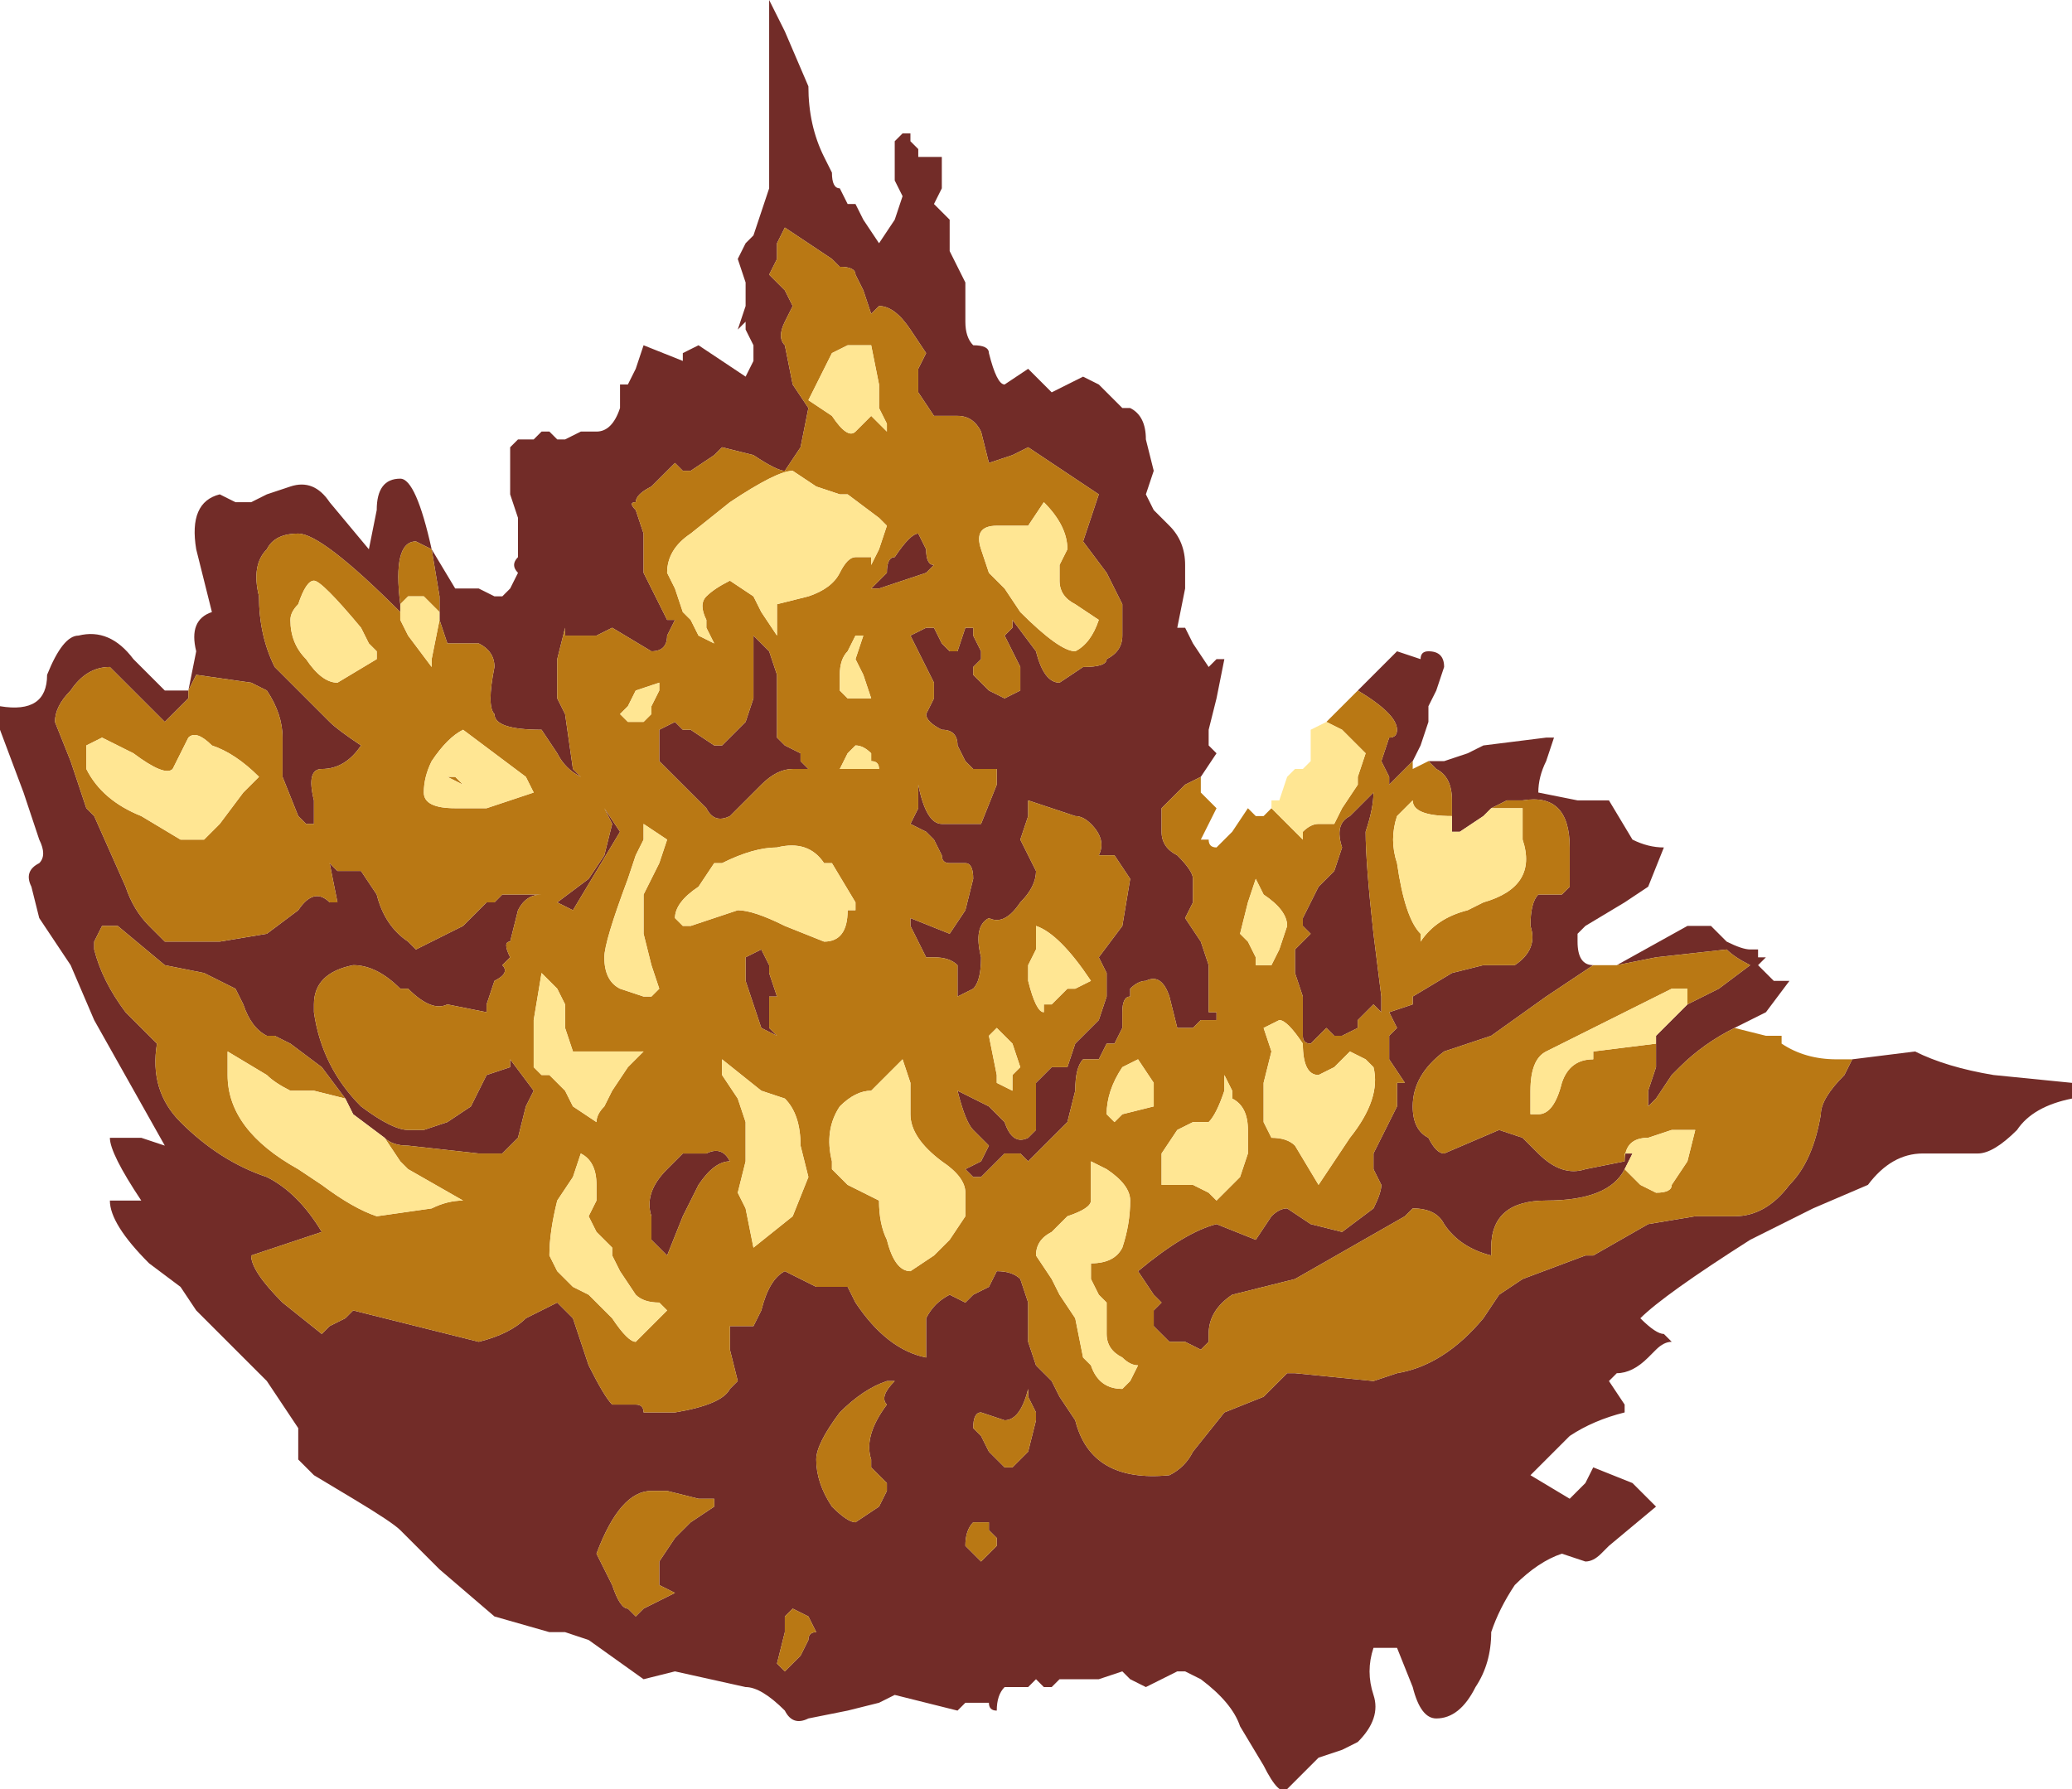 <?xml version="1.0" encoding="UTF-8" standalone="no"?>
<svg xmlns:xlink="http://www.w3.org/1999/xlink" height="11.4px" width="13.2px" xmlns="http://www.w3.org/2000/svg">
  <g transform="matrix(1.0, 0.0, 0.0, 1.0, -126.3, -11.25)">
    <path d="M138.1 18.0 L138.5 17.95 Q138.7 18.05 139.0 18.1 L139.5 18.15 139.5 18.25 Q139.25 18.3 139.15 18.45 139.0 18.6 138.9 18.6 L138.55 18.6 Q138.35 18.6 138.2 18.8 L137.85 18.95 137.45 19.15 Q136.9 19.5 136.75 19.65 136.85 19.75 136.9 19.75 L136.95 19.8 Q136.9 19.8 136.85 19.85 L136.8 19.9 Q136.7 20.0 136.6 20.0 L136.55 20.05 136.65 20.2 136.65 20.25 Q136.45 20.3 136.3 20.4 L136.05 20.65 136.3 20.8 136.4 20.7 136.45 20.6 136.7 20.7 136.85 20.85 136.55 21.1 136.5 21.15 Q136.45 21.2 136.4 21.2 L136.25 21.15 Q136.1 21.2 135.95 21.35 135.85 21.5 135.8 21.65 135.8 21.85 135.7 22.0 135.6 22.2 135.45 22.2 135.35 22.2 135.3 22.0 L135.2 21.75 135.05 21.75 Q135.0 21.9 135.05 22.05 135.1 22.2 134.95 22.35 L134.85 22.4 134.7 22.45 134.5 22.65 Q134.45 22.7 134.35 22.5 L134.2 22.25 Q134.15 22.1 133.95 21.95 L133.85 21.9 133.8 21.9 133.6 22.0 133.5 21.95 133.45 21.9 133.3 21.95 133.25 21.95 133.15 21.95 133.05 21.95 133.0 22.0 132.95 22.0 132.9 21.95 132.85 22.0 132.7 22.0 Q132.65 22.05 132.65 22.15 132.6 22.15 132.6 22.1 L132.5 22.1 132.45 22.1 132.4 22.15 132.0 22.05 131.9 22.1 131.7 22.15 131.45 22.2 Q131.35 22.25 131.3 22.15 131.15 22.0 131.05 22.0 L130.6 21.9 130.4 21.95 130.05 21.7 129.9 21.65 129.85 21.65 129.8 21.65 129.45 21.55 129.1 21.25 128.85 21.0 Q128.8 20.95 128.55 20.8 L128.3 20.65 128.2 20.55 128.2 20.35 128.1 20.2 128.0 20.05 127.8 19.85 127.55 19.6 127.45 19.45 127.25 19.3 Q127.0 19.05 127.0 18.9 L127.2 18.9 Q127.0 18.6 127.0 18.5 L127.2 18.5 127.35 18.55 126.9 17.75 126.75 17.4 126.55 17.1 126.5 16.9 Q126.45 16.8 126.55 16.75 126.6 16.7 126.55 16.6 L126.45 16.3 126.3 15.9 126.3 15.75 Q126.6 15.8 126.6 15.55 126.7 15.3 126.8 15.3 127.0 15.25 127.15 15.45 L127.35 15.65 127.5 15.65 127.55 15.4 Q127.5 15.2 127.65 15.15 L127.55 14.75 Q127.5 14.45 127.7 14.4 L127.8 14.45 127.9 14.45 128.0 14.4 128.15 14.35 Q128.3 14.3 128.4 14.45 L128.65 14.75 128.7 14.5 Q128.7 14.3 128.85 14.3 128.95 14.3 129.05 14.75 L129.2 15.0 129.35 15.0 129.45 15.05 129.5 15.05 129.55 15.0 129.6 14.9 Q129.55 14.85 129.6 14.8 L129.6 14.65 129.6 14.55 129.55 14.4 129.55 14.1 129.6 14.05 129.65 14.05 129.7 14.05 129.75 14.0 129.8 14.0 129.85 14.05 129.9 14.05 130.0 14.0 130.05 14.0 130.1 14.0 Q130.2 14.0 130.25 13.85 L130.25 13.7 Q130.25 13.7 130.3 13.7 L130.35 13.6 130.4 13.45 130.65 13.55 130.65 13.5 130.75 13.45 131.05 13.65 131.1 13.55 131.1 13.45 131.05 13.35 131.05 13.3 131.0 13.35 131.05 13.2 131.05 13.05 131.0 12.9 131.05 12.8 131.1 12.75 131.15 12.6 131.2 12.45 131.2 11.25 131.3 11.45 131.45 11.8 Q131.45 12.05 131.55 12.25 L131.6 12.35 Q131.6 12.45 131.65 12.45 L131.7 12.55 131.75 12.55 131.8 12.65 131.9 12.8 132.0 12.65 132.05 12.5 132.0 12.4 132.0 12.25 132.0 12.15 132.05 12.1 132.1 12.1 132.1 12.15 132.15 12.2 132.15 12.25 132.2 12.25 132.25 12.25 132.3 12.25 132.3 12.45 132.25 12.55 132.3 12.6 132.35 12.65 132.35 12.85 132.4 12.95 132.45 13.05 132.45 13.3 Q132.45 13.4 132.5 13.45 132.6 13.45 132.6 13.5 132.65 13.7 132.7 13.7 L132.85 13.6 132.9 13.65 133.0 13.75 133.2 13.65 133.3 13.7 133.45 13.85 133.5 13.85 Q133.6 13.9 133.6 14.05 L133.65 14.25 133.6 14.4 133.65 14.5 133.75 14.6 Q133.85 14.7 133.85 14.85 L133.85 15.0 133.8 15.25 133.85 15.25 133.9 15.35 134.0 15.5 134.05 15.45 134.1 15.45 134.05 15.7 134.0 15.9 134.0 16.0 134.05 16.05 133.95 16.2 133.85 16.25 133.75 16.35 133.7 16.4 Q133.7 16.45 133.7 16.55 133.7 16.65 133.8 16.7 133.9 16.8 133.9 16.85 L133.9 17.0 Q133.85 17.1 133.85 17.1 L133.95 17.25 134.0 17.4 134.0 17.5 134.0 17.6 134.0 17.7 134.05 17.7 Q134.05 17.7 134.05 17.75 L133.95 17.75 133.9 17.8 133.85 17.8 133.8 17.8 133.75 17.6 Q133.7 17.45 133.6 17.5 133.55 17.5 133.5 17.55 L133.5 17.6 Q133.45 17.6 133.45 17.7 L133.45 17.8 133.4 17.9 133.35 17.9 133.3 18.0 Q133.2 18.0 133.2 18.0 133.15 18.05 133.15 18.2 L133.1 18.4 133.05 18.45 133.0 18.5 132.85 18.65 132.8 18.6 132.7 18.6 132.65 18.65 132.55 18.75 132.5 18.75 132.45 18.7 132.55 18.65 132.6 18.55 132.5 18.45 Q132.45 18.4 132.4 18.2 L132.6 18.3 132.7 18.4 Q132.75 18.55 132.85 18.5 L132.9 18.45 132.9 18.25 132.9 18.15 132.95 18.1 133.0 18.05 Q133.05 18.05 133.1 18.05 L133.15 17.9 133.25 17.8 133.3 17.75 133.35 17.6 133.35 17.45 133.3 17.35 133.45 17.15 133.5 16.85 133.4 16.7 133.3 16.7 Q133.35 16.6 133.25 16.5 133.2 16.45 133.15 16.45 L132.85 16.35 Q132.85 16.35 132.85 16.45 L132.8 16.6 132.85 16.7 132.9 16.8 Q132.9 16.9 132.8 17.0 132.7 17.15 132.6 17.1 132.5 17.15 132.55 17.35 132.55 17.5 132.5 17.55 L132.4 17.6 132.4 17.4 Q132.35 17.35 132.25 17.35 L132.2 17.35 132.15 17.25 132.1 17.15 132.1 17.1 132.35 17.2 132.45 17.05 132.5 16.85 Q132.5 16.75 132.45 16.75 L132.35 16.75 Q132.3 16.75 132.3 16.7 L132.25 16.6 132.2 16.55 132.1 16.5 132.15 16.4 132.15 16.25 Q132.2 16.5 132.3 16.5 L132.45 16.5 132.55 16.5 132.65 16.25 132.65 16.15 132.5 16.15 132.45 16.1 132.4 16.0 Q132.4 15.9 132.3 15.9 132.2 15.85 132.2 15.8 L132.25 15.7 132.25 15.6 132.2 15.5 132.15 15.4 132.1 15.3 132.2 15.25 132.25 15.25 132.3 15.35 132.35 15.4 132.4 15.4 132.45 15.25 132.5 15.25 132.5 15.3 132.55 15.4 132.55 15.45 132.5 15.5 132.5 15.55 132.6 15.65 132.7 15.7 132.8 15.65 132.8 15.5 132.75 15.4 132.7 15.3 Q132.7 15.3 132.75 15.25 L132.75 15.2 132.9 15.4 Q132.95 15.6 133.05 15.6 L133.2 15.5 Q133.35 15.5 133.35 15.45 133.45 15.4 133.45 15.3 L133.45 15.1 133.35 14.9 133.2 14.7 133.25 14.55 133.3 14.4 132.85 14.1 132.75 14.15 132.6 14.2 132.55 14.0 Q132.5 13.9 132.4 13.9 L132.25 13.9 132.15 13.75 132.15 13.6 132.2 13.5 132.1 13.35 Q132.0 13.2 131.9 13.2 L131.85 13.25 131.8 13.1 131.75 13.0 Q131.75 12.95 131.65 12.95 L131.6 12.9 131.3 12.7 131.25 12.8 131.25 12.9 131.2 13.0 131.3 13.1 131.35 13.2 131.3 13.3 Q131.25 13.4 131.3 13.45 L131.35 13.7 131.45 13.85 131.4 14.1 131.3 14.25 Q131.25 14.25 131.1 14.15 L130.9 14.1 130.85 14.15 130.7 14.25 130.65 14.25 130.6 14.2 130.45 14.35 Q130.35 14.4 130.35 14.45 130.3 14.45 130.35 14.5 L130.4 14.65 130.4 14.9 Q130.45 15.0 130.5 15.1 L130.55 15.2 130.6 15.2 130.55 15.3 Q130.55 15.4 130.45 15.4 L130.2 15.25 130.1 15.3 130.0 15.3 Q129.95 15.3 129.9 15.3 L129.9 15.25 129.85 15.45 129.85 15.7 129.9 15.8 129.95 16.15 130.0 16.2 Q129.9 16.15 129.85 16.05 L129.75 15.9 Q129.45 15.9 129.45 15.8 129.4 15.75 129.45 15.5 129.45 15.4 129.35 15.35 L129.15 15.35 129.1 15.2 129.1 15.15 129.1 15.05 129.05 14.75 128.95 14.7 Q128.8 14.7 128.85 15.1 L128.85 15.15 Q128.35 14.65 128.2 14.65 128.05 14.65 128.0 14.75 127.9 14.85 127.95 15.05 127.95 15.3 128.05 15.5 L128.1 15.55 128.2 15.65 128.4 15.85 Q128.45 15.9 128.6 16.0 128.5 16.15 128.35 16.15 128.25 16.15 128.3 16.35 L128.3 16.5 128.3 16.5 128.25 16.5 128.2 16.45 128.1 16.2 128.1 15.95 Q128.1 15.8 128.0 15.65 L127.9 15.6 127.55 15.55 127.5 15.65 127.5 15.7 127.35 15.85 127.15 15.65 127.0 15.5 Q126.85 15.5 126.75 15.65 126.65 15.75 126.65 15.85 L126.75 16.1 126.85 16.4 126.9 16.45 127.1 16.9 Q127.15 17.05 127.25 17.15 L127.35 17.25 127.65 17.25 127.7 17.25 128.0 17.2 128.2 17.05 Q128.3 16.9 128.4 17.0 L128.45 17.0 128.4 16.75 128.45 16.8 128.5 16.8 128.6 16.8 128.7 16.95 Q128.75 17.15 128.9 17.25 L128.95 17.3 129.25 17.15 129.4 17.0 129.45 17.0 129.5 16.95 129.75 16.95 Q129.65 16.95 129.6 17.05 L129.55 17.25 Q129.5 17.25 129.55 17.35 L129.5 17.4 Q129.55 17.45 129.45 17.5 L129.4 17.65 129.4 17.7 129.15 17.65 Q129.05 17.7 128.9 17.55 L128.85 17.55 Q128.7 17.4 128.55 17.4 128.3 17.45 128.3 17.65 L128.3 17.7 Q128.35 18.05 128.6 18.3 128.8 18.45 128.9 18.45 L128.95 18.45 129.0 18.45 129.15 18.4 129.3 18.3 129.4 18.1 129.55 18.05 129.55 18.0 129.7 18.2 129.65 18.3 129.6 18.5 129.5 18.6 129.35 18.6 128.9 18.55 Q128.8 18.55 128.75 18.5 L128.55 18.35 128.5 18.25 128.35 18.05 128.15 17.9 128.05 17.85 128.0 17.85 Q127.9 17.8 127.85 17.65 L127.8 17.55 127.6 17.45 127.35 17.4 127.05 17.15 126.95 17.15 126.9 17.25 126.9 17.3 Q126.95 17.5 127.1 17.7 L127.3 17.9 Q127.25 18.2 127.45 18.4 127.7 18.65 128.0 18.75 128.2 18.85 128.35 19.1 L127.9 19.25 Q127.9 19.35 128.1 19.55 L128.35 19.75 128.4 19.7 128.5 19.65 128.55 19.6 129.35 19.8 Q129.55 19.75 129.65 19.65 L129.85 19.55 Q129.9 19.6 129.95 19.65 L130.05 19.95 Q130.15 20.15 130.2 20.2 L130.35 20.2 Q130.4 20.2 130.4 20.25 L130.6 20.25 Q130.9 20.2 130.95 20.1 L131.0 20.05 130.95 19.85 130.95 19.7 131.1 19.7 131.15 19.6 Q131.2 19.4 131.3 19.35 L131.5 19.45 131.65 19.45 131.7 19.45 131.75 19.55 Q131.95 19.85 132.2 19.9 L132.2 19.65 Q132.25 19.55 132.35 19.5 L132.45 19.55 132.5 19.5 132.6 19.45 132.65 19.35 Q132.75 19.35 132.8 19.4 L132.85 19.55 132.85 19.8 132.9 19.95 133.0 20.05 133.05 20.15 133.15 20.3 Q133.25 20.7 133.75 20.65 133.85 20.6 133.9 20.5 L134.1 20.25 134.35 20.15 134.5 20.0 134.55 20.0 135.05 20.05 135.2 20.0 Q135.5 19.95 135.75 19.65 L135.85 19.5 136.0 19.4 136.4 19.25 136.45 19.25 136.8 19.05 137.1 19.0 137.35 19.0 Q137.55 19.0 137.7 18.8 137.85 18.65 137.9 18.35 137.9 18.25 138.05 18.1 L138.1 18.0 M134.95 15.65 L135.0 15.6 135.2 15.4 135.35 15.45 Q135.35 15.4 135.4 15.4 135.5 15.4 135.5 15.5 L135.45 15.65 135.4 15.75 135.4 15.85 135.35 16.0 135.3 16.1 135.25 16.15 135.15 16.25 135.15 16.2 135.1 16.1 135.15 15.95 Q135.2 15.95 135.2 15.9 135.2 15.8 134.95 15.65 M135.4 16.1 L135.5 16.1 135.65 16.05 135.75 16.0 136.15 15.95 136.2 15.95 136.15 16.1 Q136.1 16.2 136.1 16.3 L136.35 16.35 136.55 16.35 136.7 16.6 Q136.8 16.65 136.9 16.65 L136.8 16.9 136.65 17.0 136.4 17.15 136.35 17.2 136.35 17.25 Q136.35 17.4 136.45 17.4 L136.15 17.6 135.8 17.85 135.5 17.95 Q135.3 18.1 135.3 18.3 135.3 18.45 135.4 18.5 135.45 18.6 135.5 18.6 L135.85 18.45 136.0 18.5 136.1 18.6 Q136.25 18.75 136.4 18.7 L136.65 18.65 136.65 18.6 136.7 18.6 136.65 18.7 Q136.55 18.9 136.15 18.9 135.8 18.9 135.8 19.2 L135.8 19.25 Q135.6 19.2 135.5 19.05 135.45 18.95 135.3 18.95 L135.25 19.0 134.55 19.4 134.15 19.5 Q134.0 19.6 134.0 19.75 L134.0 19.8 133.95 19.85 133.85 19.8 133.75 19.8 133.7 19.75 133.65 19.7 133.65 19.6 133.7 19.55 133.65 19.5 133.55 19.35 Q133.85 19.1 134.05 19.05 L134.3 19.15 134.4 19.0 Q134.45 18.95 134.5 18.95 L134.65 19.05 134.85 19.1 135.05 18.95 Q135.1 18.85 135.1 18.8 L135.05 18.7 135.05 18.6 135.15 18.4 135.2 18.3 135.2 18.15 135.25 18.15 135.15 18.0 135.15 17.85 135.2 17.8 135.15 17.7 135.3 17.65 135.3 17.6 135.55 17.45 135.75 17.4 135.95 17.4 Q136.1 17.3 136.05 17.15 136.05 17.0 136.1 16.95 L136.15 16.95 136.2 16.95 136.25 16.95 136.3 16.9 136.3 16.65 Q136.3 16.3 136.0 16.35 L135.9 16.35 135.8 16.4 135.75 16.45 135.6 16.55 135.55 16.55 135.55 16.45 135.55 16.35 Q135.55 16.2 135.45 16.15 L135.4 16.1 M136.6 17.4 L137.05 17.15 137.2 17.15 137.3 17.25 Q137.4 17.3 137.45 17.3 L137.5 17.3 137.5 17.35 137.55 17.35 137.5 17.4 137.6 17.5 137.7 17.5 137.55 17.7 Q137.45 17.75 137.35 17.8 137.15 17.9 137.0 18.05 L136.95 18.1 136.85 18.25 136.8 18.3 136.8 18.2 136.85 18.05 136.85 17.85 137.05 17.65 137.25 17.55 137.45 17.4 Q137.35 17.35 137.3 17.3 L136.85 17.35 136.6 17.4 M132.2 14.75 Q132.2 14.85 132.25 14.85 L132.2 14.9 132.05 14.95 131.9 15.0 131.85 15.0 131.95 14.9 Q131.95 14.8 132.0 14.8 132.1 14.65 132.15 14.65 L132.2 14.75 M131.1 15.3 L131.2 15.4 131.25 15.55 131.25 15.9 131.25 15.95 131.3 16.0 131.4 16.05 131.4 16.1 131.45 16.15 131.35 16.15 Q131.25 16.15 131.15 16.25 L131.1 16.3 130.95 16.45 Q130.85 16.5 130.8 16.4 L130.7 16.3 130.5 16.1 130.5 15.9 130.6 15.85 130.65 15.9 130.7 15.9 130.85 16.0 130.9 16.0 130.95 15.95 131.05 15.85 131.1 15.7 131.1 15.3 M130.2 16.5 L130.15 16.4 130.25 16.55 130.1 16.8 129.95 17.05 129.85 17.0 129.75 17.0 129.85 17.0 130.05 16.85 130.15 16.7 130.2 16.5 M131.15 17.3 L131.2 17.4 131.2 17.45 131.25 17.6 131.2 17.6 131.2 17.8 131.25 17.85 131.15 17.8 131.1 17.65 131.05 17.5 131.05 17.35 131.15 17.3 M130.55 18.7 L130.65 18.6 130.8 18.6 Q130.9 18.55 130.95 18.65 130.85 18.65 130.75 18.8 L130.65 19.0 130.55 19.25 130.45 19.15 130.45 19.0 Q130.4 18.85 130.55 18.7 M134.6 17.1 L134.65 17.0 134.7 16.9 134.8 16.8 134.85 16.65 Q134.8 16.5 134.9 16.45 L135.05 16.3 Q135.05 16.4 135.0 16.55 135.0 16.75 135.05 17.2 L135.1 17.6 135.1 17.7 135.05 17.65 134.95 17.75 134.95 17.8 134.85 17.85 134.8 17.85 134.75 17.8 134.7 17.85 134.65 17.9 Q134.6 17.9 134.6 17.85 L134.6 17.75 134.6 17.6 134.55 17.45 134.55 17.3 134.65 17.2 134.6 17.15 134.6 17.1 M132.9 20.3 L132.9 20.25 132.85 20.15 132.85 20.1 Q132.8 20.3 132.7 20.3 L132.55 20.25 Q132.5 20.25 132.5 20.35 L132.55 20.4 132.6 20.5 132.7 20.6 132.75 20.6 132.85 20.5 132.9 20.3 M131.65 20.25 Q131.5 20.45 131.5 20.55 131.5 20.7 131.6 20.85 131.7 20.95 131.75 20.95 L131.9 20.85 131.95 20.75 131.95 20.7 131.9 20.65 131.85 20.6 131.85 20.55 Q131.8 20.4 131.95 20.2 131.9 20.15 132.0 20.05 L131.95 20.05 Q131.8 20.1 131.65 20.25 M132.65 21.05 L132.6 21.0 132.6 20.95 132.5 20.95 Q132.45 21.0 132.45 21.1 L132.5 21.15 132.55 21.2 132.6 21.15 132.65 21.1 132.65 21.05 M130.75 20.8 L130.55 20.75 130.45 20.75 Q130.25 20.75 130.1 21.15 L130.2 21.35 Q130.25 21.5 130.3 21.5 L130.35 21.55 130.4 21.5 130.5 21.45 130.6 21.4 130.5 21.35 130.5 21.2 130.6 21.05 130.7 20.95 130.85 20.85 130.85 20.8 130.8 20.8 Q130.8 20.8 130.75 20.8 M131.35 21.5 Q131.35 21.5 131.3 21.55 L131.3 21.65 131.25 21.85 131.3 21.9 131.35 21.85 131.4 21.8 131.45 21.7 Q131.45 21.65 131.5 21.65 L131.45 21.55 131.35 21.5" fill="#722c28" fill-rule="evenodd" stroke="none"/>
    <path d="M133.95 16.2 L133.95 16.3 134.0 16.35 134.05 16.4 133.95 16.6 134.0 16.6 Q134.0 16.65 134.05 16.65 L134.1 16.6 134.15 16.55 134.25 16.4 134.3 16.45 134.35 16.45 134.4 16.4 134.5 16.5 134.6 16.6 134.6 16.55 Q134.65 16.5 134.7 16.5 L134.75 16.5 134.8 16.5 134.85 16.4 134.95 16.25 134.95 16.2 135.0 16.05 134.85 15.9 134.75 15.85 134.95 15.65 Q135.2 15.8 135.2 15.9 135.2 15.95 135.15 15.95 L135.1 16.1 135.15 16.2 135.15 16.25 135.25 16.15 135.3 16.1 135.3 16.15 135.4 16.1 135.45 16.15 Q135.55 16.2 135.55 16.35 L135.55 16.45 Q135.3 16.45 135.3 16.35 L135.2 16.45 Q135.15 16.6 135.2 16.75 135.25 17.1 135.35 17.2 L135.35 17.25 Q135.45 17.1 135.65 17.05 L135.75 17.0 Q136.1 16.9 136.0 16.6 L136.0 16.4 135.8 16.4 135.9 16.35 136.0 16.35 Q136.3 16.3 136.3 16.65 L136.3 16.9 136.25 16.95 136.2 16.95 136.15 16.95 136.1 16.95 Q136.05 17.0 136.05 17.15 136.1 17.3 135.95 17.4 L135.75 17.4 135.55 17.45 135.3 17.6 135.3 17.65 135.15 17.7 135.2 17.8 135.15 17.85 135.15 18.0 135.25 18.15 135.2 18.15 135.2 18.3 135.15 18.4 135.05 18.6 135.05 18.7 135.1 18.8 Q135.1 18.85 135.05 18.95 L134.85 19.1 134.65 19.05 134.5 18.95 Q134.45 18.95 134.4 19.0 L134.3 19.15 134.05 19.05 Q133.85 19.1 133.55 19.35 L133.65 19.5 133.7 19.55 133.65 19.6 133.65 19.7 133.7 19.75 133.75 19.8 133.85 19.8 133.95 19.85 134.0 19.8 134.0 19.75 Q134.0 19.6 134.15 19.5 L134.55 19.4 135.25 19.0 135.3 18.95 Q135.45 18.95 135.5 19.05 135.6 19.2 135.8 19.25 L135.8 19.2 Q135.8 18.9 136.15 18.9 136.55 18.9 136.65 18.7 L136.75 18.8 136.85 18.85 Q136.95 18.85 136.95 18.8 L137.05 18.65 137.1 18.45 136.95 18.45 136.8 18.5 Q136.65 18.5 136.65 18.65 L136.4 18.7 Q136.25 18.75 136.1 18.6 L136.0 18.5 135.85 18.45 135.5 18.6 Q135.45 18.6 135.4 18.5 135.3 18.45 135.3 18.3 135.3 18.1 135.5 17.95 L135.8 17.85 136.15 17.6 136.45 17.4 136.55 17.4 136.6 17.4 136.85 17.35 137.3 17.3 Q137.35 17.35 137.45 17.4 L137.25 17.55 137.05 17.65 137.05 17.55 136.95 17.55 136.15 17.95 Q136.05 18.0 136.05 18.2 L136.05 18.35 136.1 18.35 Q136.2 18.35 136.25 18.15 136.3 18.0 136.45 18.0 L136.45 17.95 136.85 17.9 136.85 17.85 136.85 18.05 136.8 18.2 136.8 18.3 136.85 18.25 136.95 18.1 137.0 18.05 Q137.15 17.9 137.35 17.8 L137.55 17.85 137.65 17.85 137.65 17.9 Q137.8 18.0 138.0 18.0 L138.1 18.0 138.05 18.1 Q137.9 18.25 137.9 18.35 137.85 18.65 137.7 18.8 137.55 19.0 137.35 19.0 L137.1 19.0 136.8 19.05 136.45 19.25 136.4 19.25 136.0 19.4 135.85 19.5 135.75 19.65 Q135.5 19.95 135.2 20.0 L135.05 20.05 134.55 20.0 134.5 20.0 134.35 20.15 134.1 20.25 133.9 20.5 Q133.85 20.6 133.75 20.65 133.25 20.7 133.15 20.3 L133.05 20.15 133.0 20.05 132.9 19.95 132.85 19.8 132.85 19.55 132.8 19.4 Q132.75 19.35 132.65 19.35 L132.6 19.45 132.5 19.5 132.45 19.55 132.35 19.5 Q132.25 19.55 132.2 19.65 L132.2 19.9 Q131.95 19.85 131.75 19.55 L131.7 19.45 131.65 19.45 131.5 19.45 131.3 19.35 Q131.2 19.4 131.15 19.6 L131.1 19.7 130.95 19.7 130.95 19.85 131.0 20.05 130.95 20.1 Q130.9 20.2 130.6 20.25 L130.4 20.25 Q130.4 20.2 130.35 20.2 L130.2 20.2 Q130.15 20.15 130.05 19.95 L129.95 19.65 Q129.9 19.6 129.85 19.55 L129.65 19.65 Q129.55 19.75 129.35 19.8 L128.55 19.6 128.5 19.65 128.4 19.7 128.35 19.75 128.1 19.55 Q127.9 19.35 127.9 19.25 L128.35 19.1 Q128.2 18.85 128.0 18.75 127.7 18.65 127.45 18.4 127.25 18.2 127.3 17.9 L127.1 17.7 Q126.95 17.5 126.9 17.3 L126.9 17.25 126.95 17.15 127.05 17.15 127.35 17.4 127.6 17.45 127.8 17.55 127.85 17.65 Q127.9 17.8 128.0 17.85 L128.05 17.85 128.15 17.9 128.35 18.05 128.5 18.25 128.3 18.2 128.15 18.2 Q128.05 18.15 128.0 18.1 L127.75 17.95 127.75 18.1 Q127.75 18.45 128.2 18.7 L128.35 18.8 Q128.55 18.95 128.7 19.0 L129.05 18.95 Q129.15 18.9 129.25 18.9 L128.9 18.7 128.85 18.65 128.75 18.5 Q128.8 18.55 128.9 18.55 L129.35 18.6 129.5 18.6 129.6 18.5 129.65 18.3 129.7 18.2 129.55 18.0 129.55 18.05 129.4 18.1 129.3 18.3 129.15 18.4 129.0 18.45 128.95 18.45 128.9 18.45 Q128.8 18.45 128.6 18.3 128.35 18.05 128.3 17.7 L128.3 17.65 Q128.3 17.45 128.55 17.4 128.7 17.4 128.85 17.55 L128.9 17.55 Q129.05 17.7 129.15 17.65 L129.4 17.7 129.4 17.65 129.45 17.5 Q129.55 17.45 129.5 17.4 L129.55 17.35 Q129.5 17.25 129.55 17.25 L129.6 17.05 Q129.65 16.95 129.75 16.95 L129.5 16.95 129.45 17.0 129.4 17.0 129.25 17.15 128.95 17.3 128.9 17.25 Q128.75 17.15 128.7 16.95 L128.6 16.8 128.5 16.8 128.45 16.8 128.4 16.75 128.45 17.0 128.4 17.0 Q128.3 16.9 128.2 17.05 L128.0 17.2 127.7 17.25 127.65 17.25 127.35 17.25 127.25 17.15 Q127.15 17.05 127.1 16.9 L126.9 16.45 126.85 16.4 126.75 16.1 126.65 15.85 Q126.65 15.75 126.75 15.65 126.85 15.5 127.0 15.5 L127.15 15.65 127.35 15.85 127.5 15.7 127.5 15.65 127.55 15.55 127.9 15.6 128.0 15.65 Q128.1 15.8 128.1 15.95 L128.1 16.2 128.2 16.45 128.25 16.5 128.3 16.5 128.3 16.5 128.3 16.35 Q128.25 16.15 128.35 16.15 128.5 16.15 128.6 16.0 128.45 15.9 128.4 15.85 L128.2 15.65 128.1 15.55 128.05 15.5 Q127.95 15.3 127.95 15.05 127.9 14.85 128.0 14.75 128.05 14.65 128.2 14.65 128.35 14.65 128.85 15.15 L128.85 15.1 Q128.8 14.7 128.95 14.7 L129.05 14.75 129.1 15.05 129.1 15.15 129.0 15.05 128.9 15.05 128.85 15.1 128.85 15.2 128.9 15.3 129.05 15.5 129.05 15.45 129.1 15.2 129.15 15.35 129.35 15.35 Q129.45 15.4 129.45 15.5 129.4 15.75 129.45 15.8 129.45 15.9 129.75 15.9 L129.85 16.05 Q129.9 16.15 130.0 16.2 L129.95 16.15 129.9 15.8 129.85 15.7 129.85 15.45 129.9 15.25 129.9 15.3 Q129.95 15.3 130.0 15.3 L130.1 15.3 130.2 15.25 130.45 15.4 Q130.55 15.4 130.55 15.3 L130.6 15.2 130.55 15.2 130.5 15.1 Q130.45 15.0 130.4 14.9 L130.4 14.65 130.35 14.5 Q130.3 14.45 130.35 14.45 130.35 14.4 130.45 14.35 L130.6 14.2 130.65 14.25 130.7 14.25 130.85 14.15 130.9 14.1 131.1 14.15 Q131.25 14.25 131.3 14.25 L131.4 14.1 131.45 13.85 131.35 13.7 131.3 13.45 Q131.25 13.4 131.3 13.3 L131.35 13.2 131.3 13.1 131.2 13.0 131.25 12.9 131.25 12.8 131.3 12.7 131.6 12.9 131.65 12.95 Q131.75 12.95 131.75 13.0 L131.8 13.1 131.85 13.25 131.9 13.2 Q132.0 13.2 132.1 13.35 L132.2 13.5 132.15 13.6 132.15 13.75 132.25 13.9 132.4 13.9 Q132.5 13.9 132.55 14.0 L132.6 14.2 132.75 14.15 132.85 14.1 133.3 14.4 133.25 14.55 133.2 14.7 133.35 14.9 133.45 15.1 133.45 15.3 Q133.45 15.4 133.35 15.45 133.35 15.5 133.2 15.5 L133.05 15.6 Q132.95 15.6 132.9 15.4 L132.75 15.2 132.75 15.25 Q132.7 15.3 132.7 15.3 L132.75 15.4 132.8 15.5 132.8 15.65 132.7 15.7 132.6 15.65 132.5 15.55 132.5 15.5 132.55 15.45 132.55 15.4 132.5 15.3 132.5 15.25 132.45 15.25 132.4 15.4 132.35 15.4 132.3 15.35 132.25 15.25 132.2 15.25 132.1 15.3 132.15 15.4 132.2 15.5 132.25 15.6 132.25 15.7 132.2 15.8 Q132.2 15.85 132.3 15.9 132.4 15.9 132.4 16.0 L132.45 16.1 132.5 16.15 132.65 16.15 132.65 16.25 132.55 16.5 132.45 16.5 132.3 16.5 Q132.2 16.5 132.15 16.25 L132.15 16.4 132.1 16.5 132.2 16.55 132.25 16.6 132.3 16.7 Q132.3 16.75 132.35 16.75 L132.45 16.75 Q132.5 16.75 132.5 16.85 L132.45 17.05 132.35 17.2 132.1 17.1 132.1 17.15 132.15 17.25 132.2 17.35 132.25 17.35 Q132.35 17.35 132.4 17.4 L132.4 17.6 132.5 17.55 Q132.55 17.5 132.55 17.35 132.5 17.15 132.6 17.1 132.7 17.15 132.8 17.0 132.9 16.9 132.9 16.8 L132.85 16.7 132.8 16.6 132.85 16.45 Q132.85 16.35 132.85 16.35 L133.15 16.45 Q133.2 16.45 133.25 16.5 133.35 16.6 133.3 16.7 L133.4 16.7 133.5 16.85 133.45 17.15 133.3 17.35 133.35 17.45 133.35 17.6 133.3 17.75 133.25 17.8 133.15 17.9 133.1 18.05 Q133.05 18.05 133.0 18.05 L132.95 18.1 132.9 18.15 132.9 18.25 132.9 18.45 132.85 18.5 Q132.75 18.55 132.7 18.4 L132.6 18.3 132.4 18.2 Q132.45 18.4 132.5 18.45 L132.6 18.55 132.55 18.65 132.45 18.7 132.5 18.75 132.55 18.75 132.65 18.65 132.7 18.6 132.8 18.6 132.85 18.65 133.0 18.5 133.05 18.45 133.1 18.4 133.15 18.2 Q133.15 18.05 133.2 18.0 133.2 18.0 133.3 18.0 L133.35 17.9 133.4 17.9 133.45 17.8 133.45 17.7 Q133.45 17.6 133.5 17.6 L133.5 17.55 Q133.55 17.5 133.6 17.5 133.7 17.45 133.75 17.6 L133.8 17.8 133.85 17.8 133.9 17.8 133.95 17.75 134.05 17.75 Q134.05 17.7 134.05 17.7 L134.0 17.7 134.0 17.6 134.0 17.5 134.0 17.4 133.95 17.25 133.85 17.1 Q133.85 17.1 133.9 17.0 L133.9 16.85 Q133.9 16.8 133.8 16.7 133.7 16.65 133.7 16.55 133.7 16.45 133.7 16.4 L133.75 16.35 133.85 16.25 133.95 16.2 M131.6 13.9 Q131.7 14.05 131.75 14.0 L131.85 13.9 Q131.85 13.9 131.9 13.95 L131.95 14.0 132.0 14.05 131.95 14.0 131.95 13.95 131.9 13.85 131.9 13.7 131.85 13.45 131.7 13.45 131.6 13.5 131.45 13.8 131.6 13.9 M130.95 14.45 L130.7 14.65 Q130.55 14.75 130.55 14.9 L130.6 15.0 130.65 15.15 130.7 15.2 130.75 15.3 130.85 15.35 130.8 15.25 130.8 15.2 Q130.75 15.1 130.8 15.05 130.85 15.0 130.95 14.95 L131.1 15.05 131.15 15.15 131.25 15.3 131.25 15.1 131.45 15.05 Q131.6 15.0 131.65 14.9 131.7 14.8 131.75 14.8 L131.8 14.8 131.85 14.8 131.85 14.85 131.9 14.75 131.95 14.6 131.9 14.55 131.7 14.4 131.65 14.4 131.5 14.35 131.35 14.25 Q131.25 14.25 130.95 14.45 M132.2 14.75 L132.15 14.65 Q132.1 14.65 132.0 14.8 131.95 14.8 131.95 14.9 L131.85 15.0 131.9 15.0 132.05 14.95 132.2 14.9 132.25 14.85 Q132.2 14.85 132.2 14.75 M131.85 16.05 Q131.8 16.0 131.75 16.0 L131.7 16.05 131.65 16.15 131.7 16.15 131.9 16.15 Q131.9 16.1 131.85 16.1 L131.85 16.05 M131.8 15.3 L131.75 15.3 131.7 15.4 Q131.65 15.45 131.65 15.55 L131.65 15.65 131.7 15.7 131.8 15.7 131.85 15.7 131.8 15.55 131.75 15.45 131.8 15.3 M132.85 14.6 L132.65 14.6 Q132.5 14.6 132.55 14.75 L132.6 14.9 132.7 15.0 132.8 15.15 Q133.05 15.4 133.15 15.4 133.25 15.35 133.3 15.2 L133.15 15.1 Q133.05 15.05 133.05 14.95 L133.05 14.85 133.1 14.75 Q133.1 14.6 132.95 14.45 L132.85 14.6 M131.75 17.0 L131.6 16.75 131.55 16.75 Q131.45 16.6 131.25 16.65 131.1 16.65 130.9 16.75 L130.85 16.75 130.75 16.9 Q130.6 17.0 130.6 17.1 L130.65 17.15 130.7 17.15 131.0 17.05 Q131.1 17.05 131.3 17.15 L131.55 17.25 Q131.7 17.25 131.7 17.05 L131.75 17.05 131.75 17.0 M132.9 17.25 L132.9 17.3 132.85 17.4 132.85 17.5 Q132.9 17.7 132.95 17.7 L132.95 17.65 133.0 17.65 133.1 17.55 133.15 17.55 133.25 17.5 Q133.05 17.2 132.9 17.15 L132.9 17.25 M131.1 15.3 L131.1 15.7 131.05 15.85 130.95 15.95 130.9 16.0 130.85 16.0 130.7 15.9 130.65 15.9 130.6 15.85 130.5 15.9 130.5 16.1 130.7 16.3 130.8 16.4 Q130.85 16.5 130.95 16.45 L131.1 16.3 131.15 16.25 Q131.25 16.15 131.35 16.15 L131.45 16.15 131.4 16.1 131.4 16.05 131.3 16.0 131.25 15.95 131.25 15.9 131.25 15.55 131.2 15.4 131.1 15.3 M130.55 16.6 L130.4 16.5 130.4 16.6 130.35 16.7 130.3 16.85 Q130.15 17.25 130.15 17.35 130.15 17.5 130.25 17.55 L130.4 17.6 130.45 17.6 130.5 17.55 130.45 17.4 130.4 17.2 130.4 16.95 130.45 16.85 130.5 16.75 130.55 16.6 M130.45 15.75 L130.5 15.65 130.5 15.6 130.35 15.65 130.3 15.75 130.25 15.8 130.3 15.85 130.35 15.85 130.4 15.85 130.45 15.8 130.45 15.75 M130.2 16.5 L130.15 16.7 130.05 16.85 129.85 17.0 129.75 17.0 129.85 17.0 129.95 17.05 130.1 16.8 130.25 16.55 130.15 16.4 130.2 16.5 M129.7 16.3 L129.65 16.2 129.25 15.9 Q129.15 15.95 129.05 16.1 129.0 16.2 129.0 16.3 129.0 16.4 129.2 16.4 L129.4 16.4 129.7 16.3 M131.15 17.3 L131.05 17.35 131.05 17.5 131.1 17.65 131.15 17.8 131.25 17.85 131.2 17.8 131.2 17.6 131.25 17.6 131.2 17.45 131.2 17.4 131.15 17.3 M129.75 17.45 L129.7 17.75 129.7 18.05 129.75 18.1 129.8 18.1 129.9 18.2 129.95 18.3 130.1 18.4 Q130.1 18.35 130.15 18.3 L130.2 18.2 130.3 18.05 130.4 17.95 130.1 17.95 129.95 17.95 129.9 17.8 129.9 17.65 129.85 17.55 129.75 17.45 M130.9 18.0 L130.9 18.1 131.0 18.25 131.05 18.4 131.05 18.65 131.0 18.85 131.05 18.95 131.1 19.2 131.35 19.0 131.45 18.75 131.4 18.55 Q131.4 18.35 131.3 18.25 L131.15 18.2 130.9 18.0 M130.55 18.7 Q130.4 18.85 130.45 19.0 L130.45 19.15 130.55 19.25 130.65 19.0 130.75 18.8 Q130.85 18.65 130.95 18.65 130.9 18.55 130.8 18.6 L130.65 18.6 130.55 18.7 M133.25 18.65 L133.25 18.9 Q133.25 18.95 133.1 19.0 L133.0 19.1 Q132.9 19.15 132.9 19.25 L133.0 19.4 133.05 19.5 133.15 19.65 133.2 19.9 133.25 19.95 Q133.3 20.1 133.45 20.1 L133.5 20.05 133.55 19.95 Q133.5 19.95 133.45 19.9 133.35 19.85 133.35 19.75 L133.35 19.55 133.3 19.5 133.25 19.4 133.25 19.3 Q133.4 19.3 133.45 19.2 133.5 19.05 133.5 18.9 133.5 18.8 133.35 18.7 L133.25 18.65 M133.55 18.0 L133.45 18.05 Q133.35 18.2 133.35 18.35 L133.4 18.4 133.45 18.35 133.65 18.3 133.65 18.15 133.55 18.0 M132.75 17.9 L132.7 17.85 132.65 17.8 Q132.6 17.85 132.6 17.85 L132.65 18.1 132.65 18.15 132.75 18.2 132.75 18.1 132.8 18.05 132.75 17.9 M131.6 18.65 L131.6 18.7 131.7 18.8 131.9 18.9 Q131.9 19.05 131.95 19.15 132.0 19.35 132.1 19.35 L132.25 19.25 132.35 19.15 132.45 19.0 132.45 18.85 Q132.45 18.75 132.3 18.65 132.1 18.5 132.1 18.35 L132.1 18.15 132.05 18.0 131.95 18.1 131.85 18.2 Q131.75 18.2 131.65 18.3 131.55 18.45 131.6 18.65 M130.1 18.9 L130.1 18.8 Q130.1 18.65 130.0 18.6 L129.95 18.75 129.85 18.9 Q129.8 19.1 129.8 19.25 L129.85 19.35 129.9 19.4 129.95 19.45 130.05 19.5 130.2 19.65 Q130.3 19.8 130.35 19.8 L130.45 19.7 130.55 19.6 130.5 19.55 Q130.4 19.55 130.35 19.5 L130.25 19.35 130.2 19.25 130.2 19.2 130.1 19.1 130.05 19.0 130.1 18.9 M134.45 17.3 L134.5 17.15 Q134.5 17.05 134.35 16.95 L134.3 16.85 134.25 17.0 134.2 17.2 134.25 17.25 134.3 17.35 134.3 17.4 134.4 17.4 134.45 17.3 M134.6 17.1 L134.6 17.15 134.65 17.2 134.55 17.3 134.55 17.45 134.6 17.6 134.6 17.75 134.6 17.85 Q134.6 17.9 134.65 17.9 L134.7 17.85 134.75 17.8 134.8 17.85 134.85 17.85 134.95 17.8 134.95 17.75 135.05 17.65 135.1 17.7 135.1 17.6 135.05 17.2 Q135.0 16.75 135.0 16.55 135.05 16.4 135.05 16.3 L134.9 16.45 Q134.8 16.5 134.85 16.65 L134.8 16.8 134.7 16.9 134.65 17.0 134.6 17.1 M134.9 18.5 Q135.1 18.25 135.05 18.05 L135.0 18.0 134.9 17.95 134.8 18.05 134.7 18.1 Q134.6 18.1 134.6 17.9 134.5 17.75 134.45 17.75 L134.35 17.8 134.4 17.95 134.35 18.15 134.35 18.4 134.4 18.5 Q134.5 18.5 134.55 18.55 L134.7 18.8 134.9 18.5 M134.15 18.25 L134.15 18.2 134.1 18.1 134.1 18.2 Q134.05 18.35 134.0 18.4 L133.9 18.4 133.8 18.45 133.7 18.6 133.7 18.8 133.9 18.8 134.0 18.85 134.05 18.9 134.2 18.75 134.25 18.6 134.25 18.45 Q134.25 18.3 134.15 18.25 M132.9 20.3 L132.85 20.5 132.75 20.6 132.7 20.6 132.6 20.5 132.55 20.4 132.5 20.35 Q132.5 20.25 132.55 20.25 L132.7 20.3 Q132.8 20.3 132.85 20.1 L132.85 20.15 132.9 20.25 132.9 20.3 M131.65 20.25 Q131.8 20.1 131.95 20.05 L132.0 20.05 Q131.9 20.15 131.95 20.2 131.8 20.4 131.85 20.55 L131.85 20.6 131.9 20.65 131.95 20.7 131.95 20.75 131.9 20.85 131.75 20.95 Q131.7 20.95 131.6 20.85 131.5 20.7 131.5 20.55 131.5 20.45 131.65 20.25 M132.65 21.05 L132.65 21.1 132.6 21.15 132.55 21.2 132.5 21.15 132.45 21.1 Q132.45 21.0 132.5 20.95 L132.6 20.95 132.6 21.0 132.65 21.05 M130.75 20.8 Q130.8 20.8 130.8 20.8 L130.85 20.8 130.85 20.85 130.7 20.95 130.6 21.05 130.5 21.2 130.5 21.35 130.6 21.4 130.5 21.45 130.4 21.5 130.35 21.55 130.3 21.5 Q130.25 21.5 130.2 21.35 L130.1 21.15 Q130.25 20.75 130.45 20.75 L130.55 20.75 130.75 20.8 M131.35 21.5 L131.45 21.55 131.5 21.65 Q131.45 21.65 131.45 21.7 L131.4 21.8 131.35 21.85 131.3 21.9 131.25 21.85 131.3 21.65 131.3 21.55 Q131.35 21.5 131.35 21.5 M128.6 15.25 Q128.35 14.95 128.3 14.95 128.25 14.95 128.2 15.1 128.15 15.15 128.15 15.2 128.15 15.35 128.25 15.45 128.35 15.6 128.45 15.6 L128.7 15.45 128.7 15.4 128.65 15.35 128.6 15.25 M127.7 16.5 L127.85 16.3 Q127.9 16.25 127.95 16.2 127.8 16.05 127.65 16.0 127.55 15.9 127.5 15.95 L127.4 16.15 Q127.35 16.2 127.15 16.05 L126.95 15.95 126.85 16.0 126.85 16.15 Q126.95 16.35 127.2 16.45 L127.45 16.6 127.6 16.6 127.7 16.5 M129.2 16.2 L129.25 16.25 129.15 16.2 129.2 16.2" fill="#b97814" fill-rule="evenodd" stroke="none"/>
    <path d="M134.4 16.4 L134.4 16.35 134.45 16.35 134.5 16.2 134.55 16.15 134.6 16.15 134.65 16.1 134.65 15.9 134.75 15.85 134.85 15.9 135.0 16.05 134.95 16.2 134.95 16.25 134.85 16.4 134.8 16.5 134.75 16.5 134.7 16.5 Q134.65 16.5 134.6 16.55 L134.6 16.6 134.5 16.5 134.4 16.4 M128.5 18.25 L128.55 18.35 128.75 18.5 128.85 18.65 128.9 18.7 129.25 18.9 Q129.15 18.9 129.05 18.95 L128.7 19.0 Q128.55 18.95 128.35 18.8 L128.2 18.7 Q127.75 18.45 127.75 18.1 L127.75 17.95 128.0 18.1 Q128.05 18.15 128.15 18.2 L128.3 18.2 128.5 18.25 M129.1 15.15 L129.1 15.2 129.05 15.45 129.05 15.5 128.9 15.3 128.85 15.2 128.85 15.1 128.9 15.05 129.0 15.05 129.1 15.15 M131.6 13.9 L131.45 13.8 131.6 13.5 131.7 13.45 131.85 13.45 131.9 13.7 131.9 13.85 131.95 13.95 131.95 14.0 132.0 14.05 131.95 14.0 131.9 13.95 Q131.85 13.9 131.85 13.9 L131.75 14.0 Q131.7 14.05 131.6 13.9 M130.95 14.45 Q131.25 14.25 131.35 14.25 L131.5 14.35 131.65 14.4 131.7 14.4 131.9 14.55 131.95 14.6 131.9 14.75 131.85 14.85 131.85 14.8 131.8 14.8 131.75 14.8 Q131.7 14.8 131.65 14.9 131.6 15.0 131.45 15.05 L131.25 15.1 131.25 15.3 131.15 15.15 131.1 15.05 130.95 14.95 Q130.85 15.0 130.8 15.05 130.75 15.1 130.8 15.2 L130.8 15.25 130.85 15.35 130.75 15.3 130.7 15.2 130.65 15.15 130.6 15.0 130.55 14.9 Q130.55 14.75 130.7 14.65 L130.95 14.45 M132.85 14.6 L132.95 14.45 Q133.1 14.6 133.1 14.75 L133.05 14.85 133.05 14.95 Q133.05 15.05 133.15 15.1 L133.3 15.2 Q133.25 15.35 133.15 15.4 133.05 15.4 132.8 15.15 L132.7 15.0 132.6 14.9 132.55 14.75 Q132.5 14.6 132.65 14.6 L132.85 14.6 M131.8 15.3 L131.75 15.45 131.8 15.55 131.85 15.7 131.8 15.7 131.7 15.7 131.65 15.65 131.65 15.55 Q131.65 15.45 131.7 15.4 L131.75 15.3 131.8 15.3 M131.85 16.05 L131.85 16.1 Q131.9 16.1 131.9 16.15 L131.7 16.15 131.65 16.15 131.7 16.05 131.75 16.0 Q131.8 16.0 131.85 16.05 M131.75 17.0 L131.75 17.05 131.7 17.05 Q131.7 17.25 131.55 17.25 L131.3 17.15 Q131.1 17.05 131.0 17.05 L130.7 17.15 130.65 17.15 130.6 17.1 Q130.6 17.0 130.75 16.9 L130.85 16.75 130.9 16.75 Q131.1 16.65 131.25 16.65 131.45 16.6 131.55 16.75 L131.6 16.75 131.75 17.0 M132.9 17.25 L132.9 17.15 Q133.05 17.2 133.25 17.5 L133.15 17.55 133.1 17.55 133.0 17.65 132.95 17.65 132.95 17.7 Q132.9 17.7 132.85 17.5 L132.85 17.4 132.9 17.3 132.9 17.25 M130.45 15.75 L130.45 15.8 130.4 15.85 130.35 15.85 130.3 15.85 130.25 15.8 130.3 15.75 130.35 15.65 130.5 15.6 130.5 15.65 130.45 15.75 M130.55 16.6 L130.5 16.75 130.45 16.85 130.4 16.95 130.4 17.2 130.45 17.4 130.5 17.55 130.45 17.6 130.4 17.6 130.25 17.55 Q130.15 17.5 130.15 17.35 130.15 17.25 130.3 16.85 L130.35 16.7 130.4 16.6 130.4 16.5 130.55 16.6 M129.7 16.3 L129.4 16.4 129.2 16.4 Q129.0 16.4 129.0 16.3 129.0 16.2 129.05 16.1 129.15 15.95 129.25 15.9 L129.65 16.2 129.7 16.3 M130.9 18.0 L131.15 18.2 131.3 18.25 Q131.4 18.35 131.4 18.55 L131.45 18.75 131.35 19.0 131.1 19.2 131.05 18.95 131.0 18.85 131.05 18.65 131.05 18.4 131.0 18.25 130.9 18.1 130.9 18.0 M129.75 17.45 L129.85 17.55 129.9 17.65 129.9 17.8 129.95 17.95 130.1 17.95 130.4 17.95 130.3 18.05 130.2 18.2 130.15 18.3 Q130.1 18.35 130.1 18.4 L129.95 18.3 129.9 18.2 129.8 18.1 129.75 18.1 129.7 18.05 129.7 17.75 129.75 17.45 M130.1 18.9 L130.05 19.0 130.1 19.1 130.2 19.2 130.2 19.25 130.25 19.35 130.35 19.5 Q130.4 19.55 130.5 19.55 L130.55 19.6 130.45 19.7 130.35 19.8 Q130.3 19.8 130.2 19.65 L130.05 19.5 129.95 19.45 129.9 19.4 129.85 19.35 129.8 19.25 Q129.8 19.1 129.85 18.9 L129.95 18.75 130.0 18.6 Q130.1 18.65 130.1 18.8 L130.1 18.9 M131.6 18.65 Q131.55 18.45 131.65 18.3 131.75 18.2 131.85 18.2 L131.95 18.1 132.05 18.0 132.1 18.15 132.1 18.35 Q132.1 18.5 132.3 18.65 132.45 18.75 132.45 18.85 L132.45 19.0 132.35 19.15 132.25 19.25 132.1 19.35 Q132.0 19.35 131.95 19.15 131.9 19.05 131.9 18.9 L131.7 18.8 131.6 18.7 131.6 18.65 M132.75 17.9 L132.8 18.05 132.75 18.1 132.75 18.2 132.65 18.15 132.65 18.1 132.6 17.85 Q132.6 17.85 132.65 17.8 L132.7 17.85 132.75 17.9 M133.55 18.0 L133.65 18.15 133.65 18.3 133.45 18.35 133.4 18.4 133.35 18.35 Q133.35 18.2 133.45 18.05 L133.55 18.0 M133.25 18.65 L133.35 18.7 Q133.5 18.8 133.5 18.9 133.5 19.05 133.45 19.2 133.4 19.3 133.25 19.3 L133.25 19.4 133.3 19.5 133.35 19.55 133.35 19.75 Q133.35 19.85 133.45 19.9 133.5 19.95 133.55 19.95 L133.5 20.05 133.45 20.1 Q133.3 20.1 133.25 19.95 L133.2 19.9 133.15 19.65 133.05 19.5 133.0 19.4 132.9 19.25 Q132.9 19.15 133.0 19.1 L133.1 19.0 Q133.25 18.95 133.25 18.9 L133.25 18.65 M135.8 16.4 L136.0 16.4 136.0 16.6 Q136.1 16.9 135.75 17.0 L135.65 17.05 Q135.45 17.1 135.35 17.25 L135.35 17.2 Q135.25 17.1 135.2 16.75 135.15 16.6 135.2 16.45 L135.3 16.35 Q135.3 16.45 135.55 16.45 L135.55 16.55 135.6 16.55 135.75 16.45 135.8 16.4 M134.45 17.3 L134.4 17.4 134.3 17.4 134.3 17.35 134.25 17.25 134.2 17.2 134.25 17.0 134.3 16.85 134.35 16.95 Q134.5 17.05 134.5 17.15 L134.45 17.3 M134.9 18.5 L134.7 18.8 134.55 18.55 Q134.5 18.5 134.4 18.5 L134.35 18.4 134.35 18.15 134.4 17.95 134.35 17.8 134.45 17.75 Q134.5 17.75 134.6 17.9 134.6 18.1 134.7 18.1 L134.8 18.05 134.9 17.95 135.0 18.0 135.05 18.05 Q135.1 18.25 134.9 18.5 M136.65 18.65 Q136.65 18.5 136.8 18.5 L136.95 18.45 137.1 18.45 137.05 18.65 136.95 18.8 Q136.95 18.85 136.85 18.85 L136.75 18.8 136.65 18.7 136.7 18.6 136.65 18.6 136.65 18.65 M134.15 18.25 Q134.25 18.3 134.25 18.45 L134.25 18.6 134.2 18.75 134.05 18.9 134.0 18.85 133.9 18.8 133.7 18.8 133.7 18.6 133.8 18.45 133.9 18.4 134.0 18.4 Q134.05 18.35 134.1 18.2 L134.1 18.1 134.15 18.2 134.15 18.25 M137.05 17.65 L136.85 17.85 136.85 17.9 136.45 17.95 136.45 18.0 Q136.3 18.0 136.25 18.15 136.2 18.35 136.1 18.35 L136.05 18.35 136.05 18.2 Q136.05 18.0 136.15 17.95 L136.95 17.55 137.05 17.55 137.05 17.65 M128.6 15.25 L128.65 15.35 128.7 15.4 128.7 15.45 128.45 15.6 Q128.35 15.6 128.25 15.45 128.15 15.35 128.15 15.2 128.15 15.15 128.2 15.1 128.25 14.95 128.3 14.95 128.35 14.95 128.6 15.25 M127.7 16.5 L127.6 16.6 127.45 16.6 127.2 16.45 Q126.95 16.35 126.85 16.15 L126.85 16.0 126.95 15.95 127.15 16.05 Q127.35 16.2 127.4 16.15 L127.5 15.95 Q127.55 15.9 127.65 16.0 127.8 16.05 127.95 16.2 127.9 16.25 127.85 16.3 L127.7 16.5 M129.2 16.2 L129.15 16.2 129.25 16.25 129.2 16.2" fill="#ffe693" fill-rule="evenodd" stroke="none"/>
  </g>
</svg>
